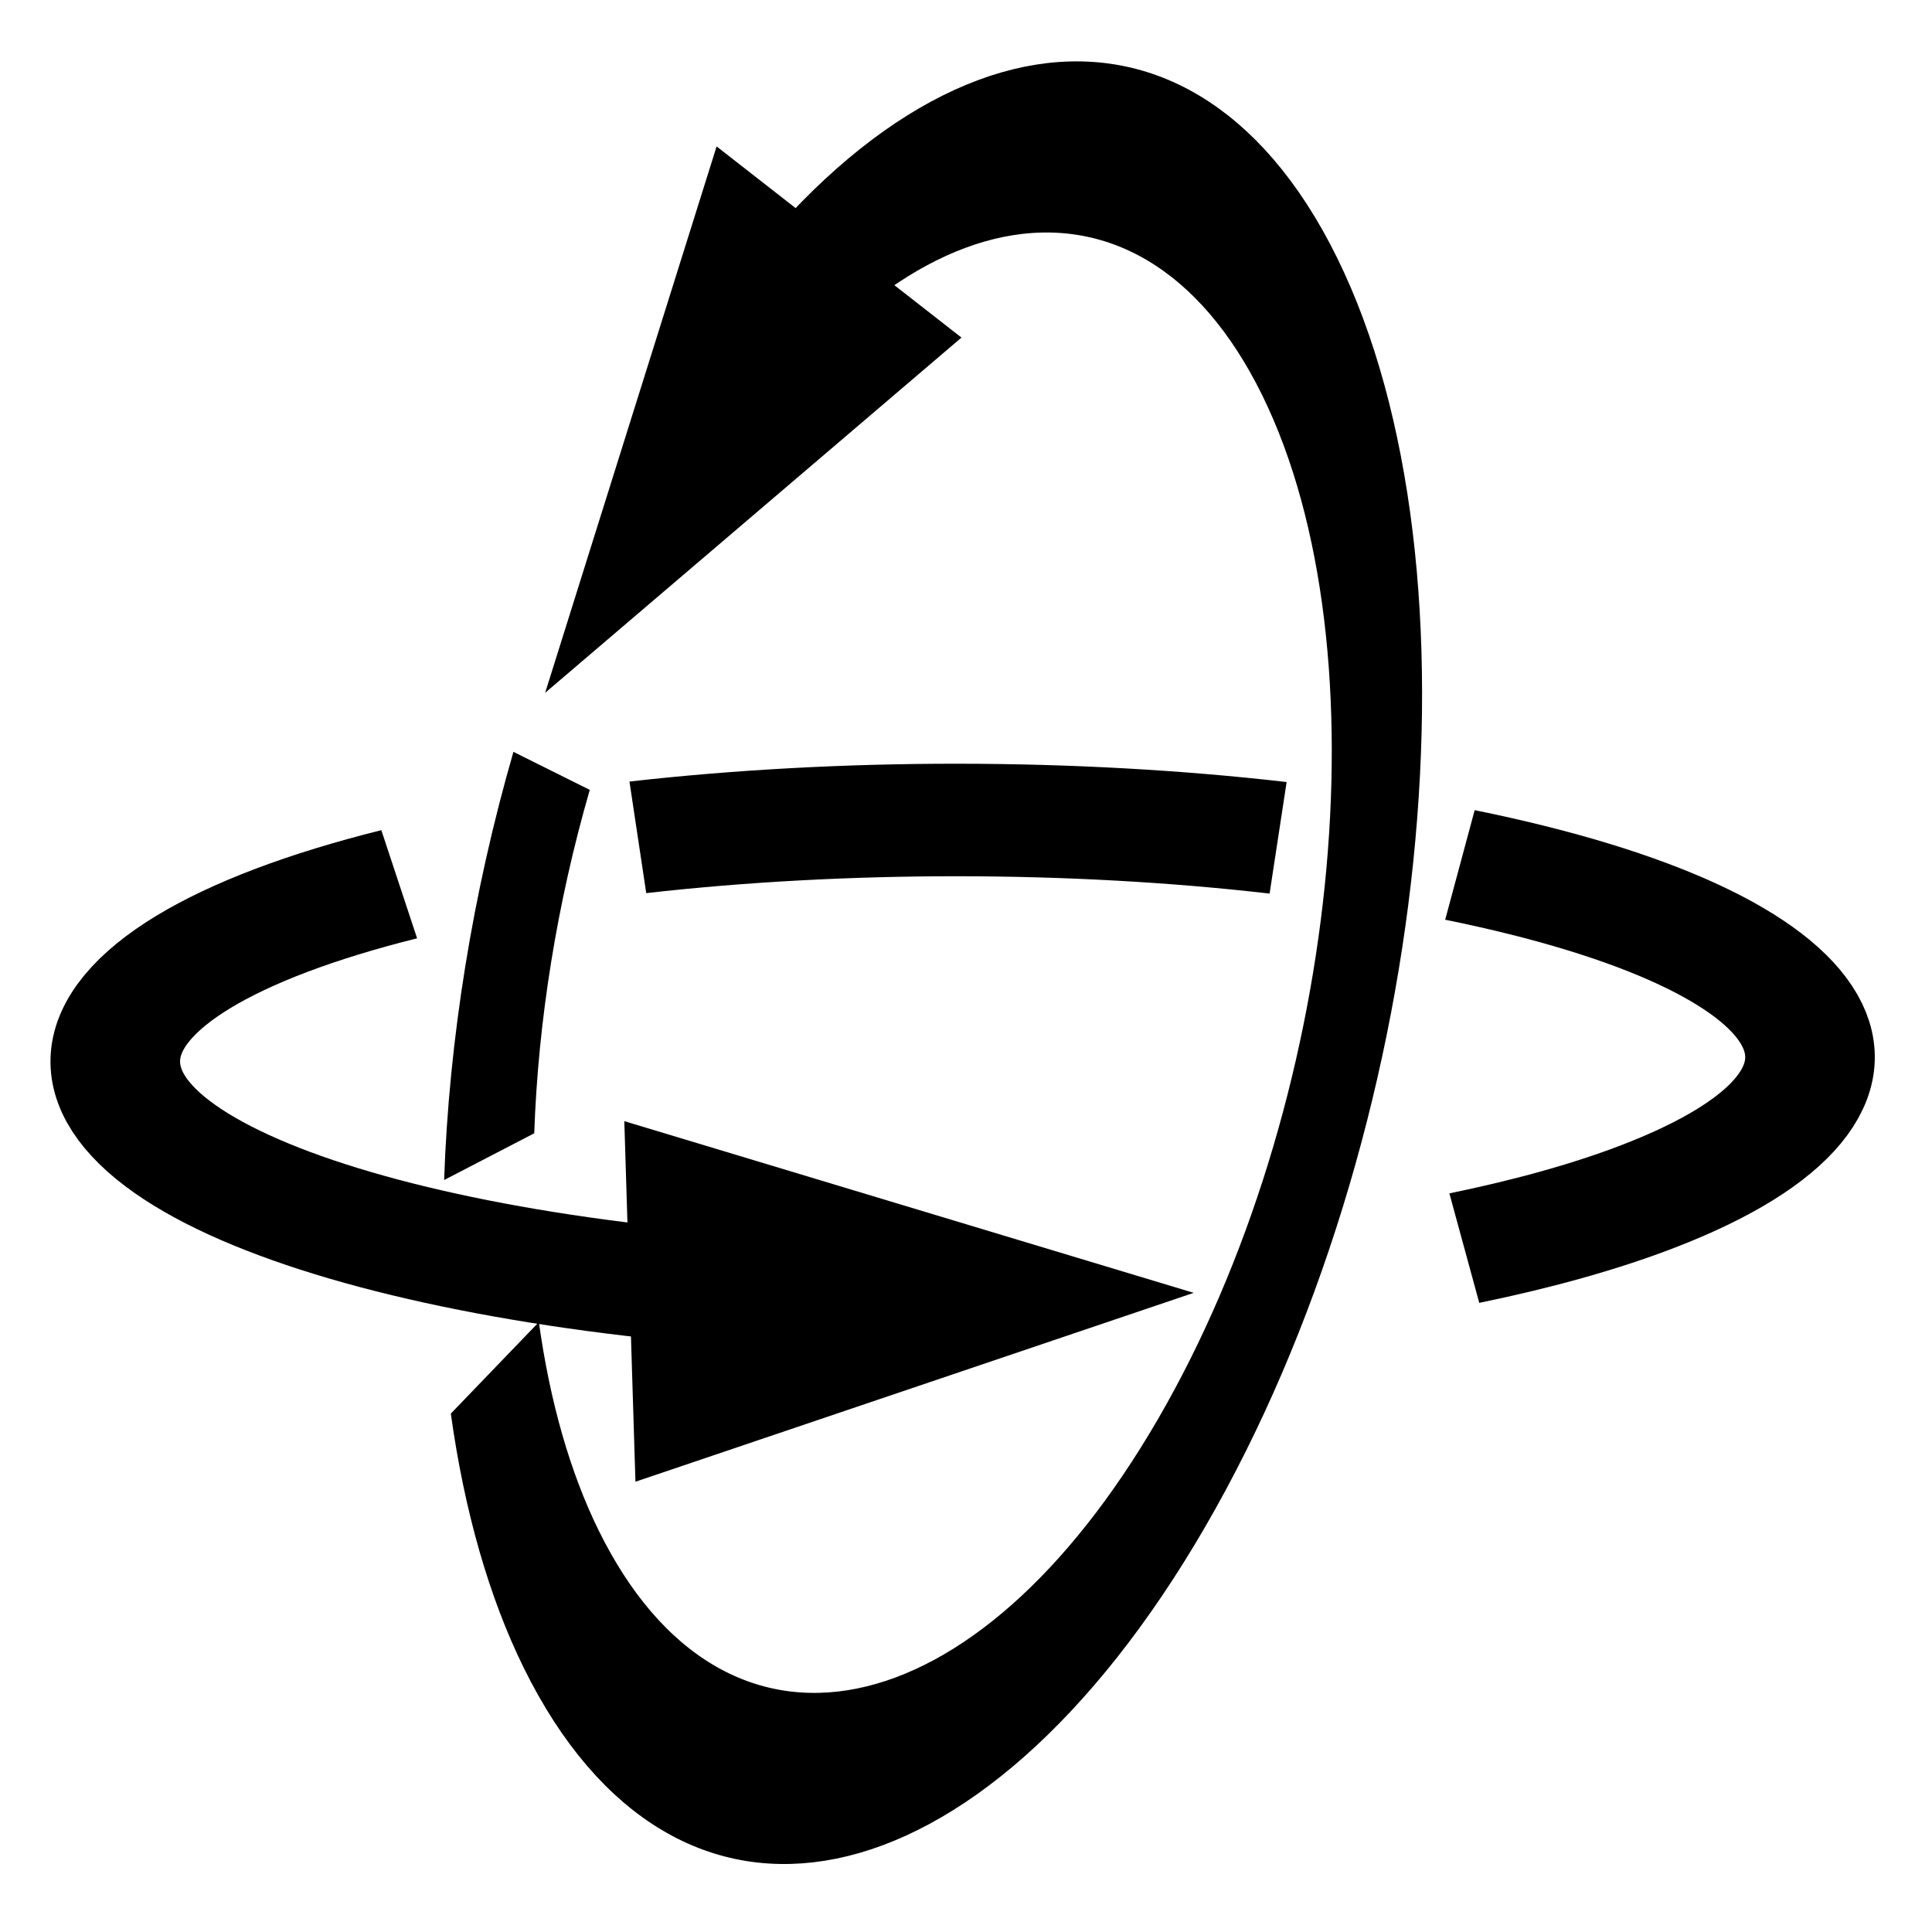 <?xml version="1.0" encoding="UTF-8" standalone="no"?>
<!-- Created with Inkscape (http://www.inkscape.org/) -->

<svg
   xmlns:dc="http://purl.org/dc/elements/1.1/"
   xmlns:cc="http://creativecommons.org/ns#"
   xmlns:rdf="http://www.w3.org/1999/02/22-rdf-syntax-ns#"
   xmlns:svg="http://www.w3.org/2000/svg"
   xmlns="http://www.w3.org/2000/svg"
   xmlns:sodipodi="http://sodipodi.sourceforge.net/DTD/sodipodi-0.dtd"
   xmlns:inkscape="http://www.inkscape.org/namespaces/inkscape"
   width="40"
   height="40"
   id="svg2"
   version="1.1"
   inkscape:version="0.48.3.1 r9886"
   inkscape:export-filename="/scratch/kulhanek/Development/linux/projects/nemesis/13.x/src/lib/NemesisCore/images/NemesisCore/cursors/RotateYZCursor.png"
   inkscape:export-xdpi="72"
   inkscape:export-ydpi="72"
   sodipodi:docname="RotateYZCursor.svg">
  <defs
     id="defs4" />
  <sodipodi:namedview
     id="base"
     pagecolor="#ffffff"
     bordercolor="#666666"
     borderopacity="1.0"
     inkscape:pageopacity="0.0"
     inkscape:pageshadow="2"
     inkscape:zoom="1"
     inkscape:cx="7.7702572"
     inkscape:cy="21.117739"
     inkscape:document-units="px"
     inkscape:current-layer="layer1"
     showgrid="false"
     units="pt"
     inkscape:window-width="1280"
     inkscape:window-height="776"
     inkscape:window-x="0"
     inkscape:window-y="24"
     inkscape:window-maximized="1" />
  <g
     inkscape:label="Layer 1"
     inkscape:groupmode="layer"
     id="layer1"
     transform="translate(0,-1012.362)">
    <path
       sodipodi:type="arc"
       style="fill:none;stroke:#000000;stroke-width:3.724;stroke-linecap:butt;stroke-linejoin:miter;stroke-miterlimit:4;stroke-opacity:1;stroke-dasharray:none;stroke-dashoffset:0"
       id="path2987"
       sodipodi:cx="7.3214288"
       sodipodi:cy="7.6785712"
       sodipodi:rx="18.75"
       sodipodi:ry="17.678572"
       d="M -9.017,16.352 C -10.488,13.889 -11.311,11.128 -11.417,8.303"
       transform="matrix(0.414,0.246,-0.284,0.919,18.505,1023.5)"
       sodipodi:start="2.6287739"
       sodipodi:end="3.1062676"
       sodipodi:open="true" />
    <path
       sodipodi:type="arc"
       style="fill:none;stroke:#000000;stroke-width:2.923;stroke-linecap:butt;stroke-linejoin:miter;stroke-miterlimit:4;stroke-opacity:1;stroke-dasharray:none;stroke-dashoffset:0"
       id="path3763"
       sodipodi:cx="19.821428"
       sodipodi:cy="20.625"
       sodipodi:rx="19.107143"
       sodipodi:ry="6.1607141"
       d="m 31.034,15.637 c 8.544,1.997 10.451,5.849 4.258,8.604 -1.161,0.517 -2.564,0.972 -4.159,1.35"
       transform="matrix(0.918,0,0,0.797,1.737,1017.807)"
       sodipodi:start="5.3395398"
       sodipodi:end="7.220422"
       sodipodi:open="true" />
    <path
       style="fill:#000000;stroke:#000000;stroke-width:1.097px;stroke-linecap:butt;stroke-linejoin:miter;stroke-opacity:1"
       d="m 15.123,1016.313 -2.742,8.738 6.658,-5.681 z"
       id="path3765"
       inkscape:connector-curvature="0" />
    <path
       style="fill:#000000;stroke:#000000;stroke-width:1.24px;stroke-linecap:butt;stroke-linejoin:miter;stroke-opacity:1"
       d="m 13.75,1042.184 8.929,-3.021 -9.107,-2.746 z"
       id="path3767"
       inkscape:connector-curvature="0" />
    <path
       sodipodi:type="arc"
       style="fill:none;stroke:#000000;stroke-width:2.923;stroke-linecap:butt;stroke-linejoin:miter;stroke-miterlimit:4;stroke-opacity:1;stroke-dasharray:none;stroke-dashoffset:0"
       id="path3763-4"
       sodipodi:cx="19.821428"
       sodipodi:cy="20.625"
       sodipodi:rx="19.107143"
       sodipodi:ry="6.1607141"
       d="m 12.646,14.915 c 4.633,-0.605 9.816,-0.601 14.44,0.012"
       transform="matrix(0.918,0,0,0.797,1.597,1017.811)"
       sodipodi:start="4.3274328"
       sodipodi:end="5.1023961"
       sodipodi:open="true" />
    <path
       sodipodi:type="arc"
       style="fill:none;stroke:#000000;stroke-width:2.923;stroke-linecap:butt;stroke-linejoin:miter;stroke-miterlimit:4;stroke-opacity:1;stroke-dasharray:none;stroke-dashoffset:0"
       id="path3763-4-7"
       sodipodi:cx="19.821428"
       sodipodi:cy="20.625"
       sodipodi:rx="19.107143"
       sodipodi:ry="6.1607141"
       d="M 19.399,26.784 C 8.849,26.709 0.486,23.89 0.719,20.489 0.836,18.778 3.154,17.161 7.118,16.023"
       transform="matrix(0.918,0,0,0.797,1.731,1017.899)"
       sodipodi:start="1.5929167"
       sodipodi:end="3.9850907"
       sodipodi:open="true" />
    <path
       sodipodi:type="arc"
       style="fill:none;stroke:#000000;stroke-width:3.724;stroke-linecap:butt;stroke-linejoin:miter;stroke-miterlimit:4;stroke-opacity:1;stroke-dasharray:none;stroke-dashoffset:0"
       id="path2987-9"
       sodipodi:cx="7.3214288"
       sodipodi:cy="7.6785712"
       sodipodi:rx="18.75"
       sodipodi:ry="17.678572"
       d="M -9.951,0.799 C -5.921,-8.195 5.078,-12.406 14.618,-8.607 24.157,-4.807 28.623,5.564 24.594,14.558 20.564,23.552 9.564,27.763 0.025,23.964 -2.138,23.102 -4.111,21.865 -5.79,20.316"
       transform="matrix(0.414,0.246,-0.284,0.919,18.412,1023.436)"
       sodipodi:start="3.5412792"
       sodipodi:end="8.6283441"
       sodipodi:open="true" />
  </g>
</svg>
